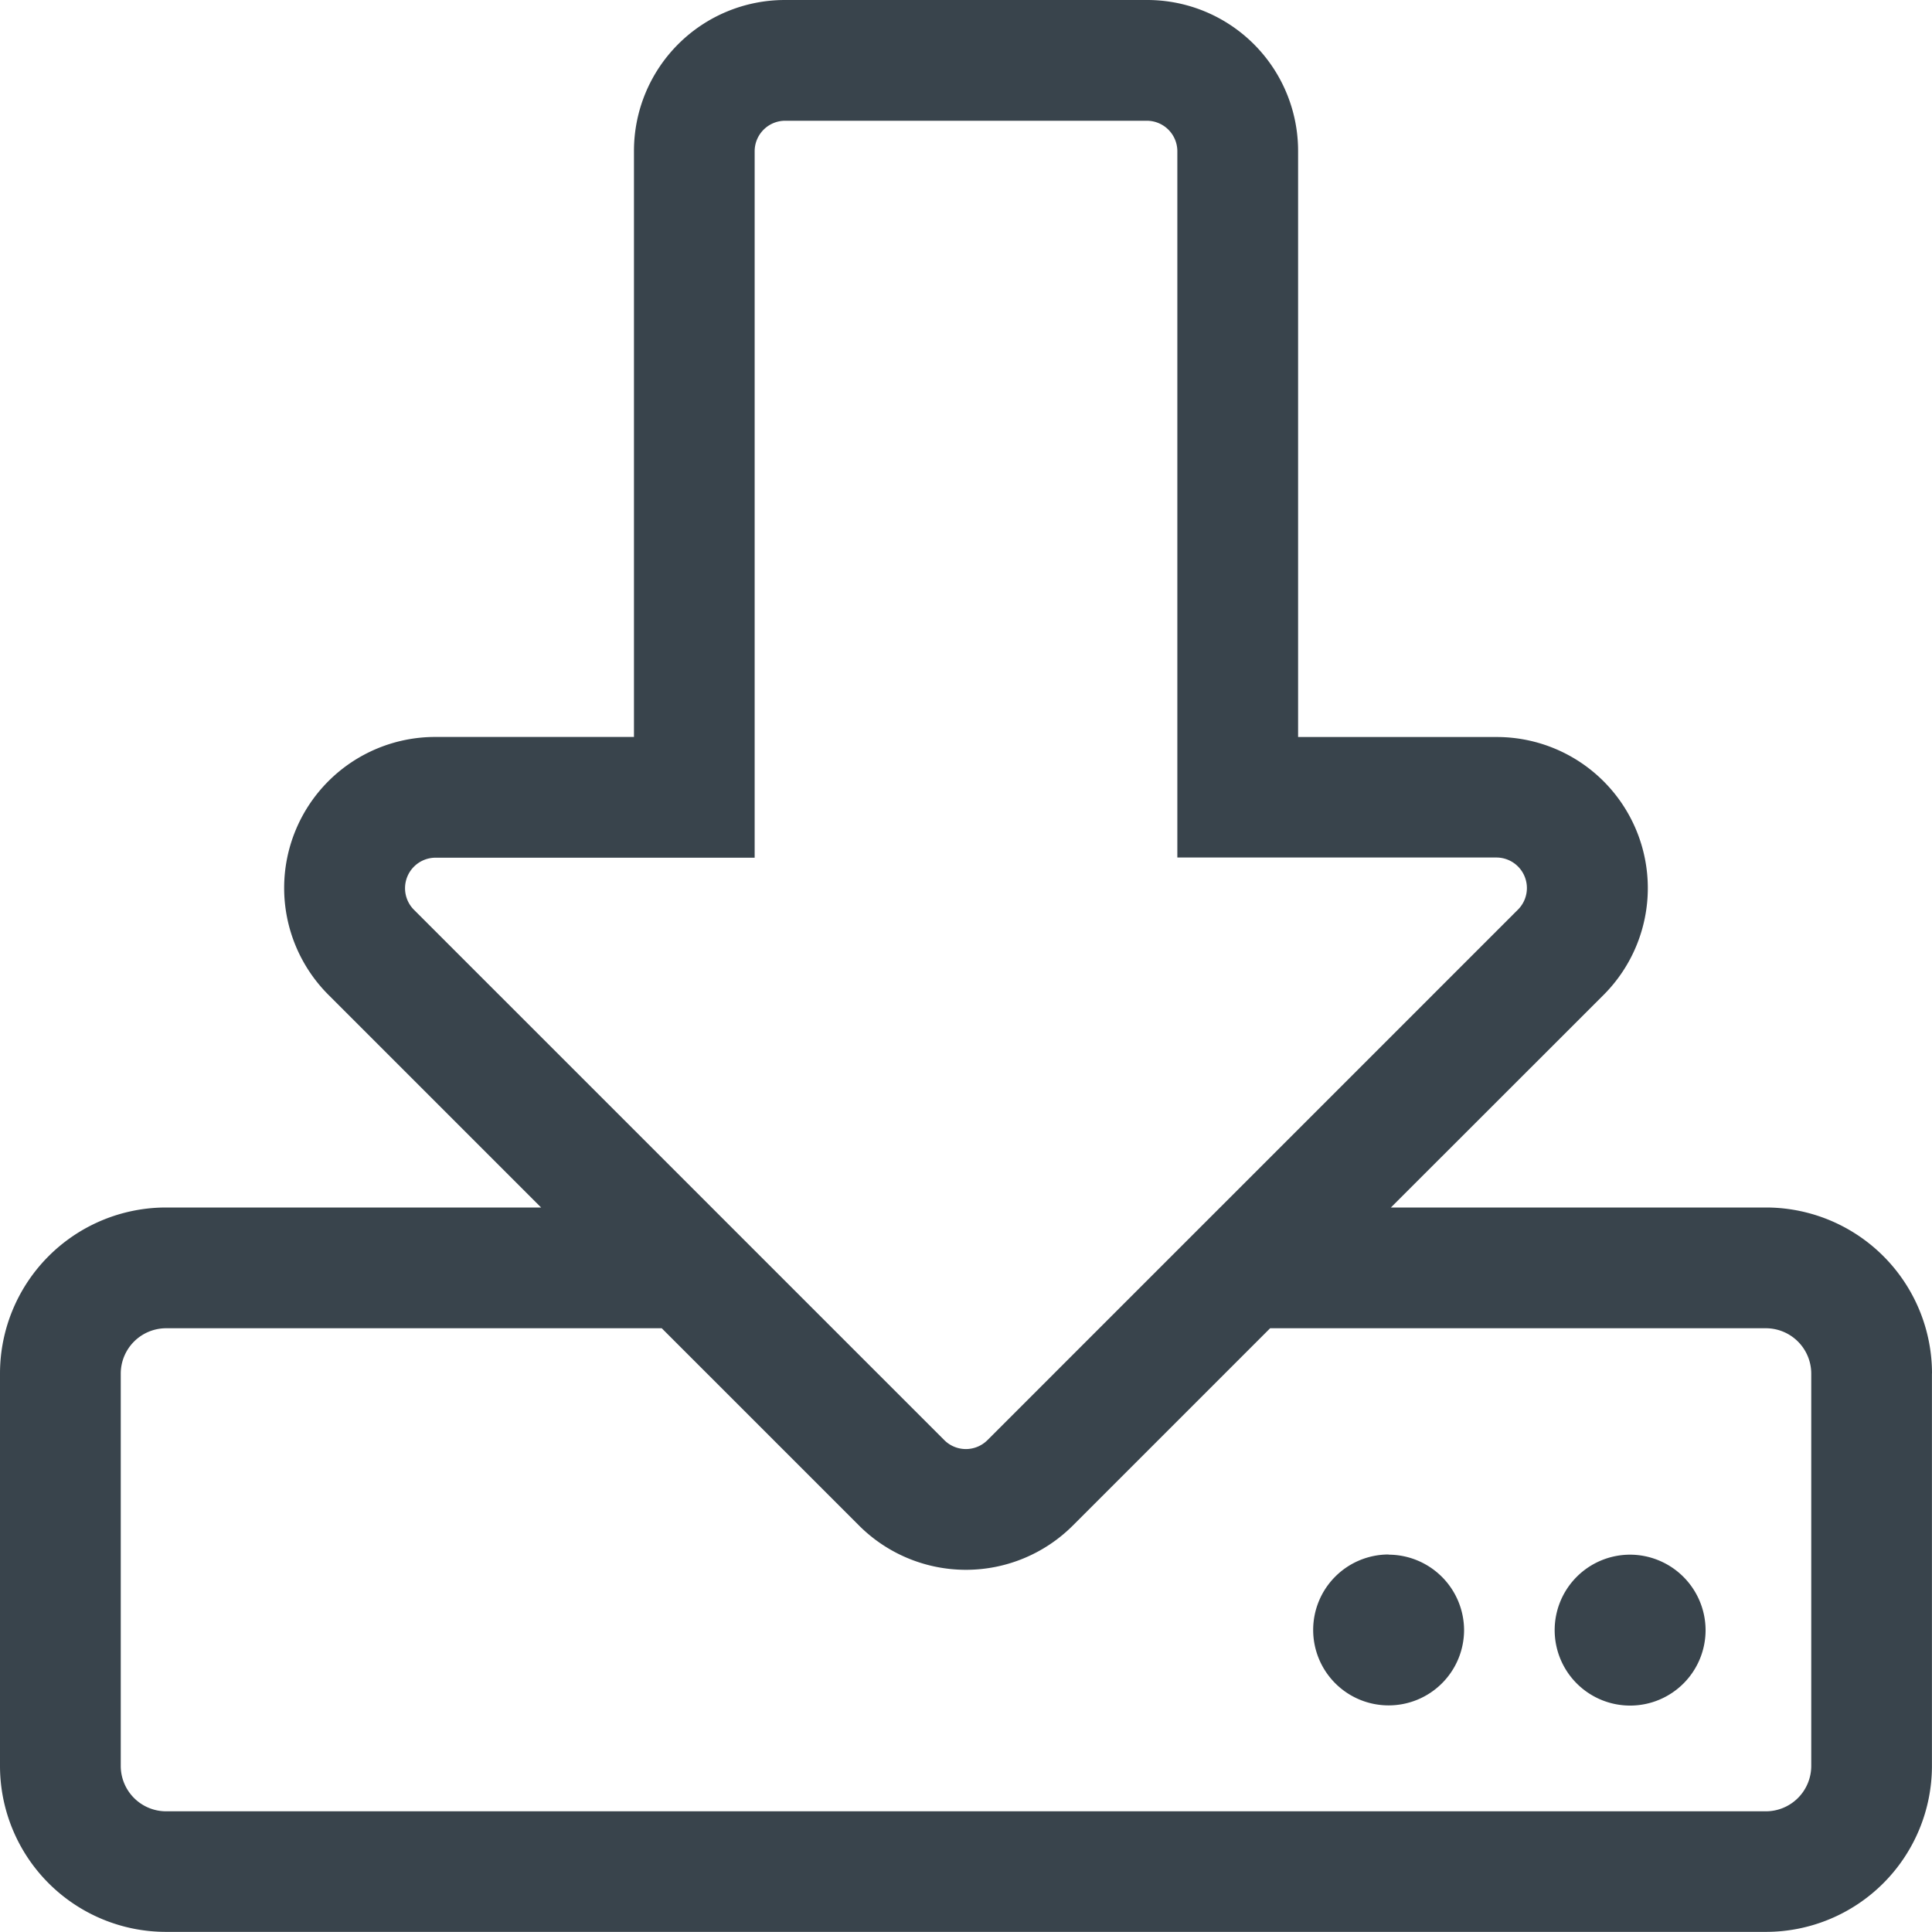 <svg xmlns="http://www.w3.org/2000/svg" width="31.648" height="31.648" viewBox="0 0 31.648 31.648">
  <path id="download-light" d="M27.939,26.7A1.236,1.236,0,1,1,26.7,25.467,1.24,1.24,0,0,1,27.939,26.7Zm-5.192-1.236A1.236,1.236,0,1,0,23.983,26.7,1.24,1.24,0,0,0,22.747,25.467Zm8.9-2.967v6.429a2.72,2.72,0,0,1-2.72,2.72H2.72A2.72,2.72,0,0,1,0,28.928V22.5a2.72,2.72,0,0,1,2.72-2.72H8.864L5.378,16.294a2.474,2.474,0,0,1,1.749-4.222h3.258v-9.6A2.472,2.472,0,0,1,12.857,0h5.934a2.472,2.472,0,0,1,2.473,2.473v9.6h3.258a2.475,2.475,0,0,1,1.749,4.222L22.784,19.78h6.144A2.72,2.72,0,0,1,31.648,22.5ZM15.472,23.594a.5.5,0,0,0,.7,0l8.7-8.7a.5.5,0,0,0-.352-.847H19.286V2.473a.5.5,0,0,0-.495-.495H12.857a.5.5,0,0,0-.495.495V14.05H7.127a.5.5,0,0,0-.352.847ZM29.67,22.5a.744.744,0,0,0-.742-.742H20.806l-3.233,3.233a2.477,2.477,0,0,1-3.5,0l-3.233-3.233H2.72a.744.744,0,0,0-.742.742v6.429a.744.744,0,0,0,.742.742H28.928a.744.744,0,0,0,.742-.742Z" fill="#39444c"/>
</svg>

